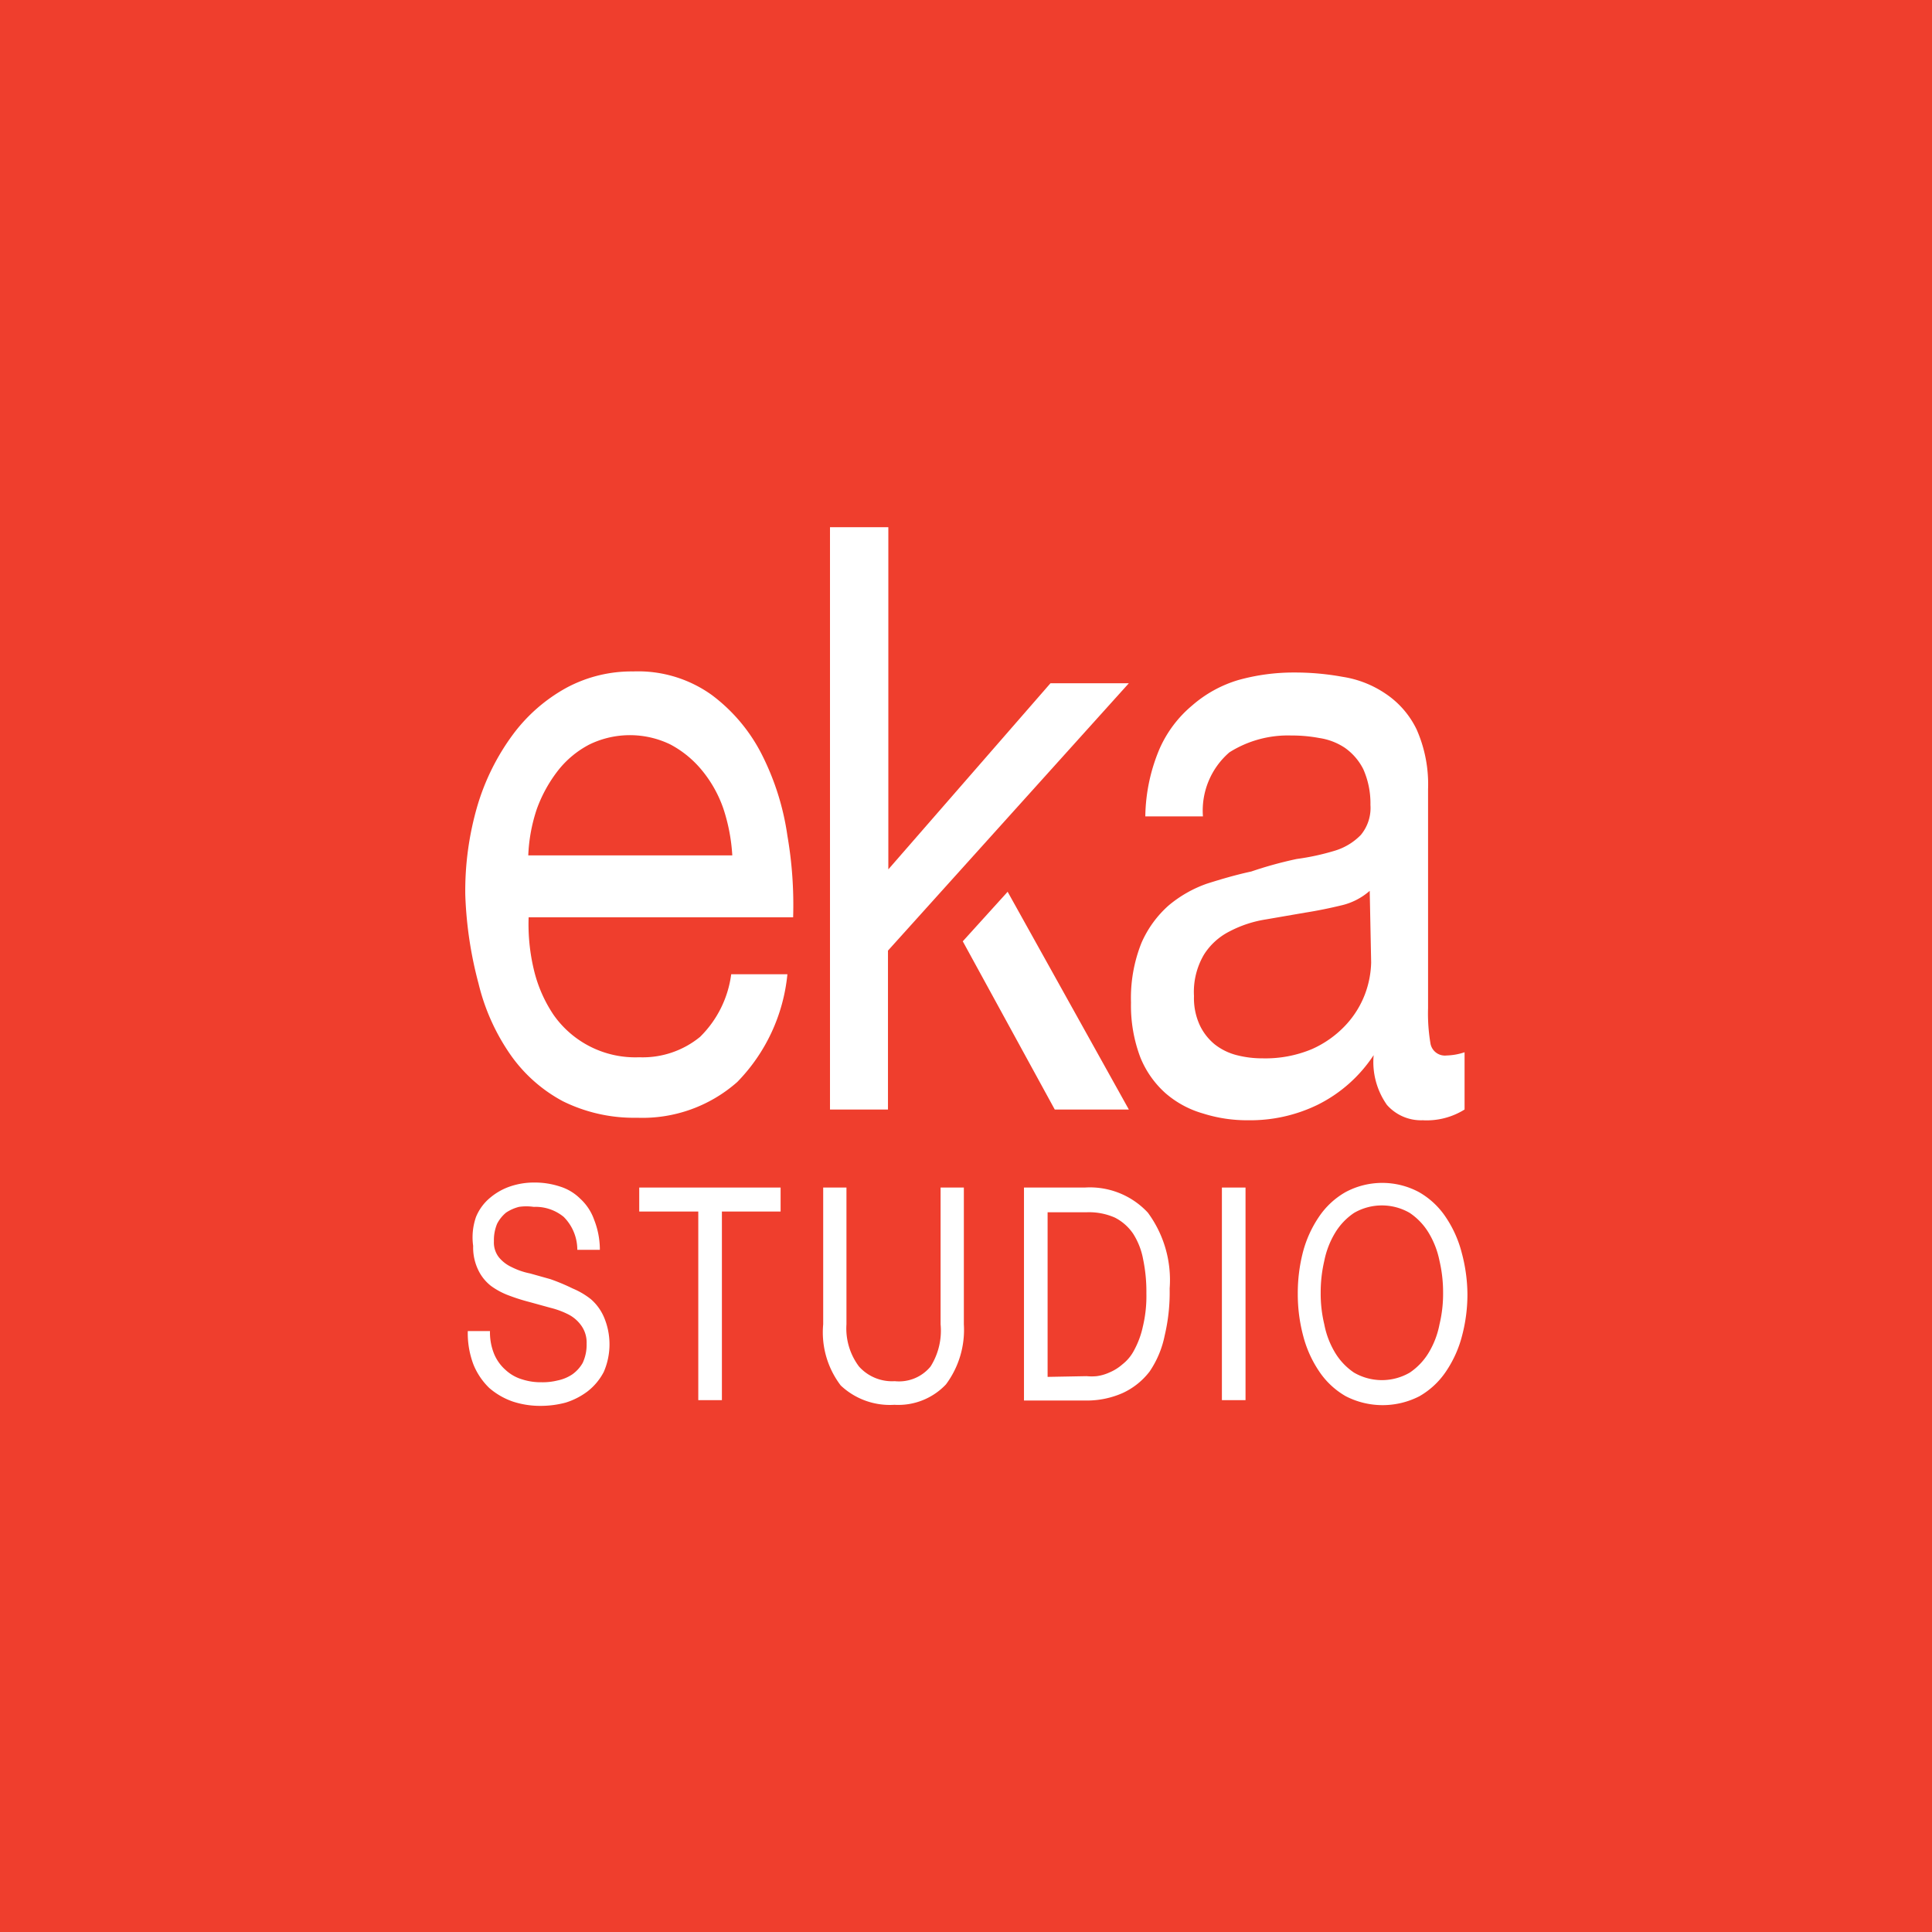 <svg xmlns="http://www.w3.org/2000/svg" viewBox="0 0 53.98 53.98"><title>Asset 171012442</title><g id="Layer_2" data-name="Layer 2"><g id="Texto"><rect width="53.98" height="53.98" fill="#ef3e2d"/><path d="M20.6,30.23a4,4,0,0,1-2.8,1,4.48,4.48,0,0,1-2.07-.46,4.2,4.2,0,0,1-1.46-1.29,5.9,5.9,0,0,1-.9-2A11,11,0,0,1,13,25a8.47,8.47,0,0,1,.34-2.49,6.42,6.42,0,0,1,1-2,4.65,4.65,0,0,1,1.48-1.29,3.84,3.84,0,0,1,1.87-.46,3.53,3.53,0,0,1,2.2.66,4.76,4.76,0,0,1,1.4,1.67A7.28,7.28,0,0,1,22,23.35a11.33,11.33,0,0,1,.16,2.28H14.77a5.47,5.47,0,0,0,.15,1.48,3.84,3.84,0,0,0,.55,1.25,2.79,2.79,0,0,0,2.39,1.18,2.53,2.53,0,0,0,1.7-.57,3,3,0,0,0,.87-1.75H22A5,5,0,0,1,20.6,30.23Zm-.39-7.64a3.46,3.46,0,0,0-.6-1.07,2.9,2.9,0,0,0-.88-.72,2.59,2.59,0,0,0-2.26,0,2.69,2.69,0,0,0-.88.73A3.92,3.92,0,0,0,15,22.6a4.61,4.61,0,0,0-.24,1.3h5.7A5.08,5.08,0,0,0,20.21,22.59Z" fill="#fff"/><path d="M28.15,24.91,31.54,31H29.47l-2.57-4.7,1.25-1.38m-3.34,1.64V31H23.19V14.73h1.63v9.56l4.53-5.2h2.19Z" fill="#fff"/><path d="M40.92,31a2,2,0,0,1-1.17.3,1.27,1.27,0,0,1-1-.43,2.08,2.08,0,0,1-.37-1.39,4,4,0,0,1-1.57,1.39,4.3,4.3,0,0,1-1.93.43,4.07,4.07,0,0,1-1.27-.19,2.74,2.74,0,0,1-1.05-.57,2.69,2.69,0,0,1-.7-1,4.08,4.08,0,0,1-.26-1.53,4.15,4.15,0,0,1,.29-1.66,3,3,0,0,1,.76-1.05,3.43,3.43,0,0,1,1.07-.61c.41-.13.82-.25,1.24-.34A11,11,0,0,1,36.23,24a6.73,6.73,0,0,0,1.06-.23,1.7,1.7,0,0,0,.73-.44,1.18,1.18,0,0,0,.27-.84,2.35,2.35,0,0,0-.2-1,1.62,1.62,0,0,0-.52-.6,1.75,1.75,0,0,0-.71-.27,4.11,4.11,0,0,0-.78-.07,3.06,3.06,0,0,0-1.73.47,2.15,2.15,0,0,0-.74,1.79H32a5,5,0,0,1,.39-1.87,3.32,3.32,0,0,1,.92-1.23A3.46,3.46,0,0,1,34.6,19a5.75,5.75,0,0,1,1.58-.21,7.39,7.39,0,0,1,1.33.12,2.93,2.93,0,0,1,1.2.47,2.51,2.51,0,0,1,.87,1,3.79,3.79,0,0,1,.32,1.67v6.12a5,5,0,0,0,.07,1,.41.41,0,0,0,.45.32,1.71,1.71,0,0,0,.5-.09Zm-2.65-6.11a1.82,1.82,0,0,1-.81.41c-.33.08-.68.15-1,.2l-1.1.19a3.27,3.27,0,0,0-1,.33,1.81,1.81,0,0,0-.72.65,2.05,2.05,0,0,0-.28,1.16,1.8,1.8,0,0,0,.16.81,1.54,1.54,0,0,0,.42.54,1.66,1.66,0,0,0,.61.3,2.86,2.86,0,0,0,.73.09,3.36,3.36,0,0,0,1.38-.26,2.9,2.9,0,0,0,.94-.67,2.64,2.64,0,0,0,.54-.87,2.68,2.68,0,0,0,.17-.88Z" fill="#fff"/><path d="M15.75,34a1.24,1.24,0,0,0-.84-.28,1.4,1.4,0,0,0-.41,0,1.17,1.17,0,0,0-.36.16,1,1,0,0,0-.25.31,1.19,1.19,0,0,0-.09.49.67.67,0,0,0,.14.45,1,1,0,0,0,.35.27,2,2,0,0,0,.52.18l.57.16A5.62,5.62,0,0,1,16,36a2.14,2.14,0,0,1,.51.3,1.39,1.39,0,0,1,.36.49,1.94,1.94,0,0,1,0,1.54,1.65,1.65,0,0,1-.46.55,2,2,0,0,1-.61.31,2.72,2.72,0,0,1-.69.09,2.45,2.45,0,0,1-.78-.12,2,2,0,0,1-.66-.38,1.91,1.91,0,0,1-.44-.65,2.47,2.47,0,0,1-.16-.94h.62a1.6,1.6,0,0,0,.12.65,1.22,1.22,0,0,0,.32.44,1.17,1.17,0,0,0,.46.26,1.68,1.68,0,0,0,.54.08,1.73,1.73,0,0,0,.45-.05,1.15,1.15,0,0,0,.41-.17,1,1,0,0,0,.29-.32,1.2,1.2,0,0,0,.11-.54.81.81,0,0,0-.14-.49,1,1,0,0,0-.36-.32,2.35,2.35,0,0,0-.51-.19l-.58-.16a5.4,5.4,0,0,1-.57-.18,2.06,2.06,0,0,1-.51-.27,1.24,1.24,0,0,1-.36-.45,1.45,1.45,0,0,1-.14-.67A1.73,1.73,0,0,1,13.3,34a1.37,1.37,0,0,1,.4-.54,1.73,1.73,0,0,1,.58-.32,2.07,2.07,0,0,1,.66-.1,2.23,2.23,0,0,1,.7.11,1.38,1.38,0,0,1,.57.34,1.45,1.45,0,0,1,.39.59,2.28,2.28,0,0,1,.16.84h-.63A1.3,1.3,0,0,0,15.75,34Z" fill="#fff"/><path d="M17.86,33.85v-.67h3.95v.67H20.17v5.27h-.66V33.85Z" fill="#fff"/><path d="M26.43,38.68a1.83,1.83,0,0,1-1.44.57,2,2,0,0,1-1.5-.54A2.45,2.45,0,0,1,23,37V33.18h.65V37A1.77,1.77,0,0,0,24,38.18a1.24,1.24,0,0,0,1,.41,1.14,1.14,0,0,0,1-.41A1.88,1.88,0,0,0,26.28,37V33.18h.65V37A2.55,2.55,0,0,1,26.43,38.68Z" fill="#fff"/><path d="M30.31,33.18a2.21,2.21,0,0,1,1.76.7A3.17,3.17,0,0,1,32.68,36a5.24,5.24,0,0,1-.14,1.32,2.74,2.74,0,0,1-.42,1,2,2,0,0,1-.75.6,2.47,2.47,0,0,1-1.06.21h-1.7V33.18Zm.05,5.27a1.47,1.47,0,0,0,.28,0,1.24,1.24,0,0,0,.35-.1,1.33,1.33,0,0,0,.37-.23,1.2,1.2,0,0,0,.33-.4,2.45,2.45,0,0,0,.24-.65,3.63,3.63,0,0,0,.1-.93,4.44,4.44,0,0,0-.09-.95,2,2,0,0,0-.28-.72,1.37,1.37,0,0,0-.51-.45,1.79,1.79,0,0,0-.77-.15H29.27v4.6Z" fill="#fff"/><path d="M34.8,33.18v5.94h-.66V33.18Z" fill="#fff"/><path d="M36.4,35a3.2,3.2,0,0,1,.45-1,2.22,2.22,0,0,1,.74-.69,2.17,2.17,0,0,1,2.06,0,2.22,2.22,0,0,1,.74.69,3.2,3.2,0,0,1,.45,1A4.58,4.58,0,0,1,41,36.15a4.52,4.52,0,0,1-.15,1.17,3.2,3.2,0,0,1-.45,1,2.22,2.22,0,0,1-.74.69,2.25,2.25,0,0,1-2.06,0,2.22,2.22,0,0,1-.74-.69,3.2,3.2,0,0,1-.45-1,4.52,4.52,0,0,1-.15-1.17A4.58,4.58,0,0,1,36.4,35ZM37,37a2.41,2.41,0,0,0,.3.79,1.78,1.78,0,0,0,.53.56,1.55,1.55,0,0,0,1.56,0,1.78,1.78,0,0,0,.53-.56,2.41,2.41,0,0,0,.3-.79,3.65,3.65,0,0,0,.1-.88,3.86,3.86,0,0,0-.1-.89,2.44,2.44,0,0,0-.3-.78,1.78,1.78,0,0,0-.53-.56,1.55,1.55,0,0,0-1.56,0,1.78,1.78,0,0,0-.53.56,2.44,2.44,0,0,0-.3.78,3.86,3.86,0,0,0-.1.89A3.65,3.65,0,0,0,37,37Z" fill="#fff"/></g></g></svg>